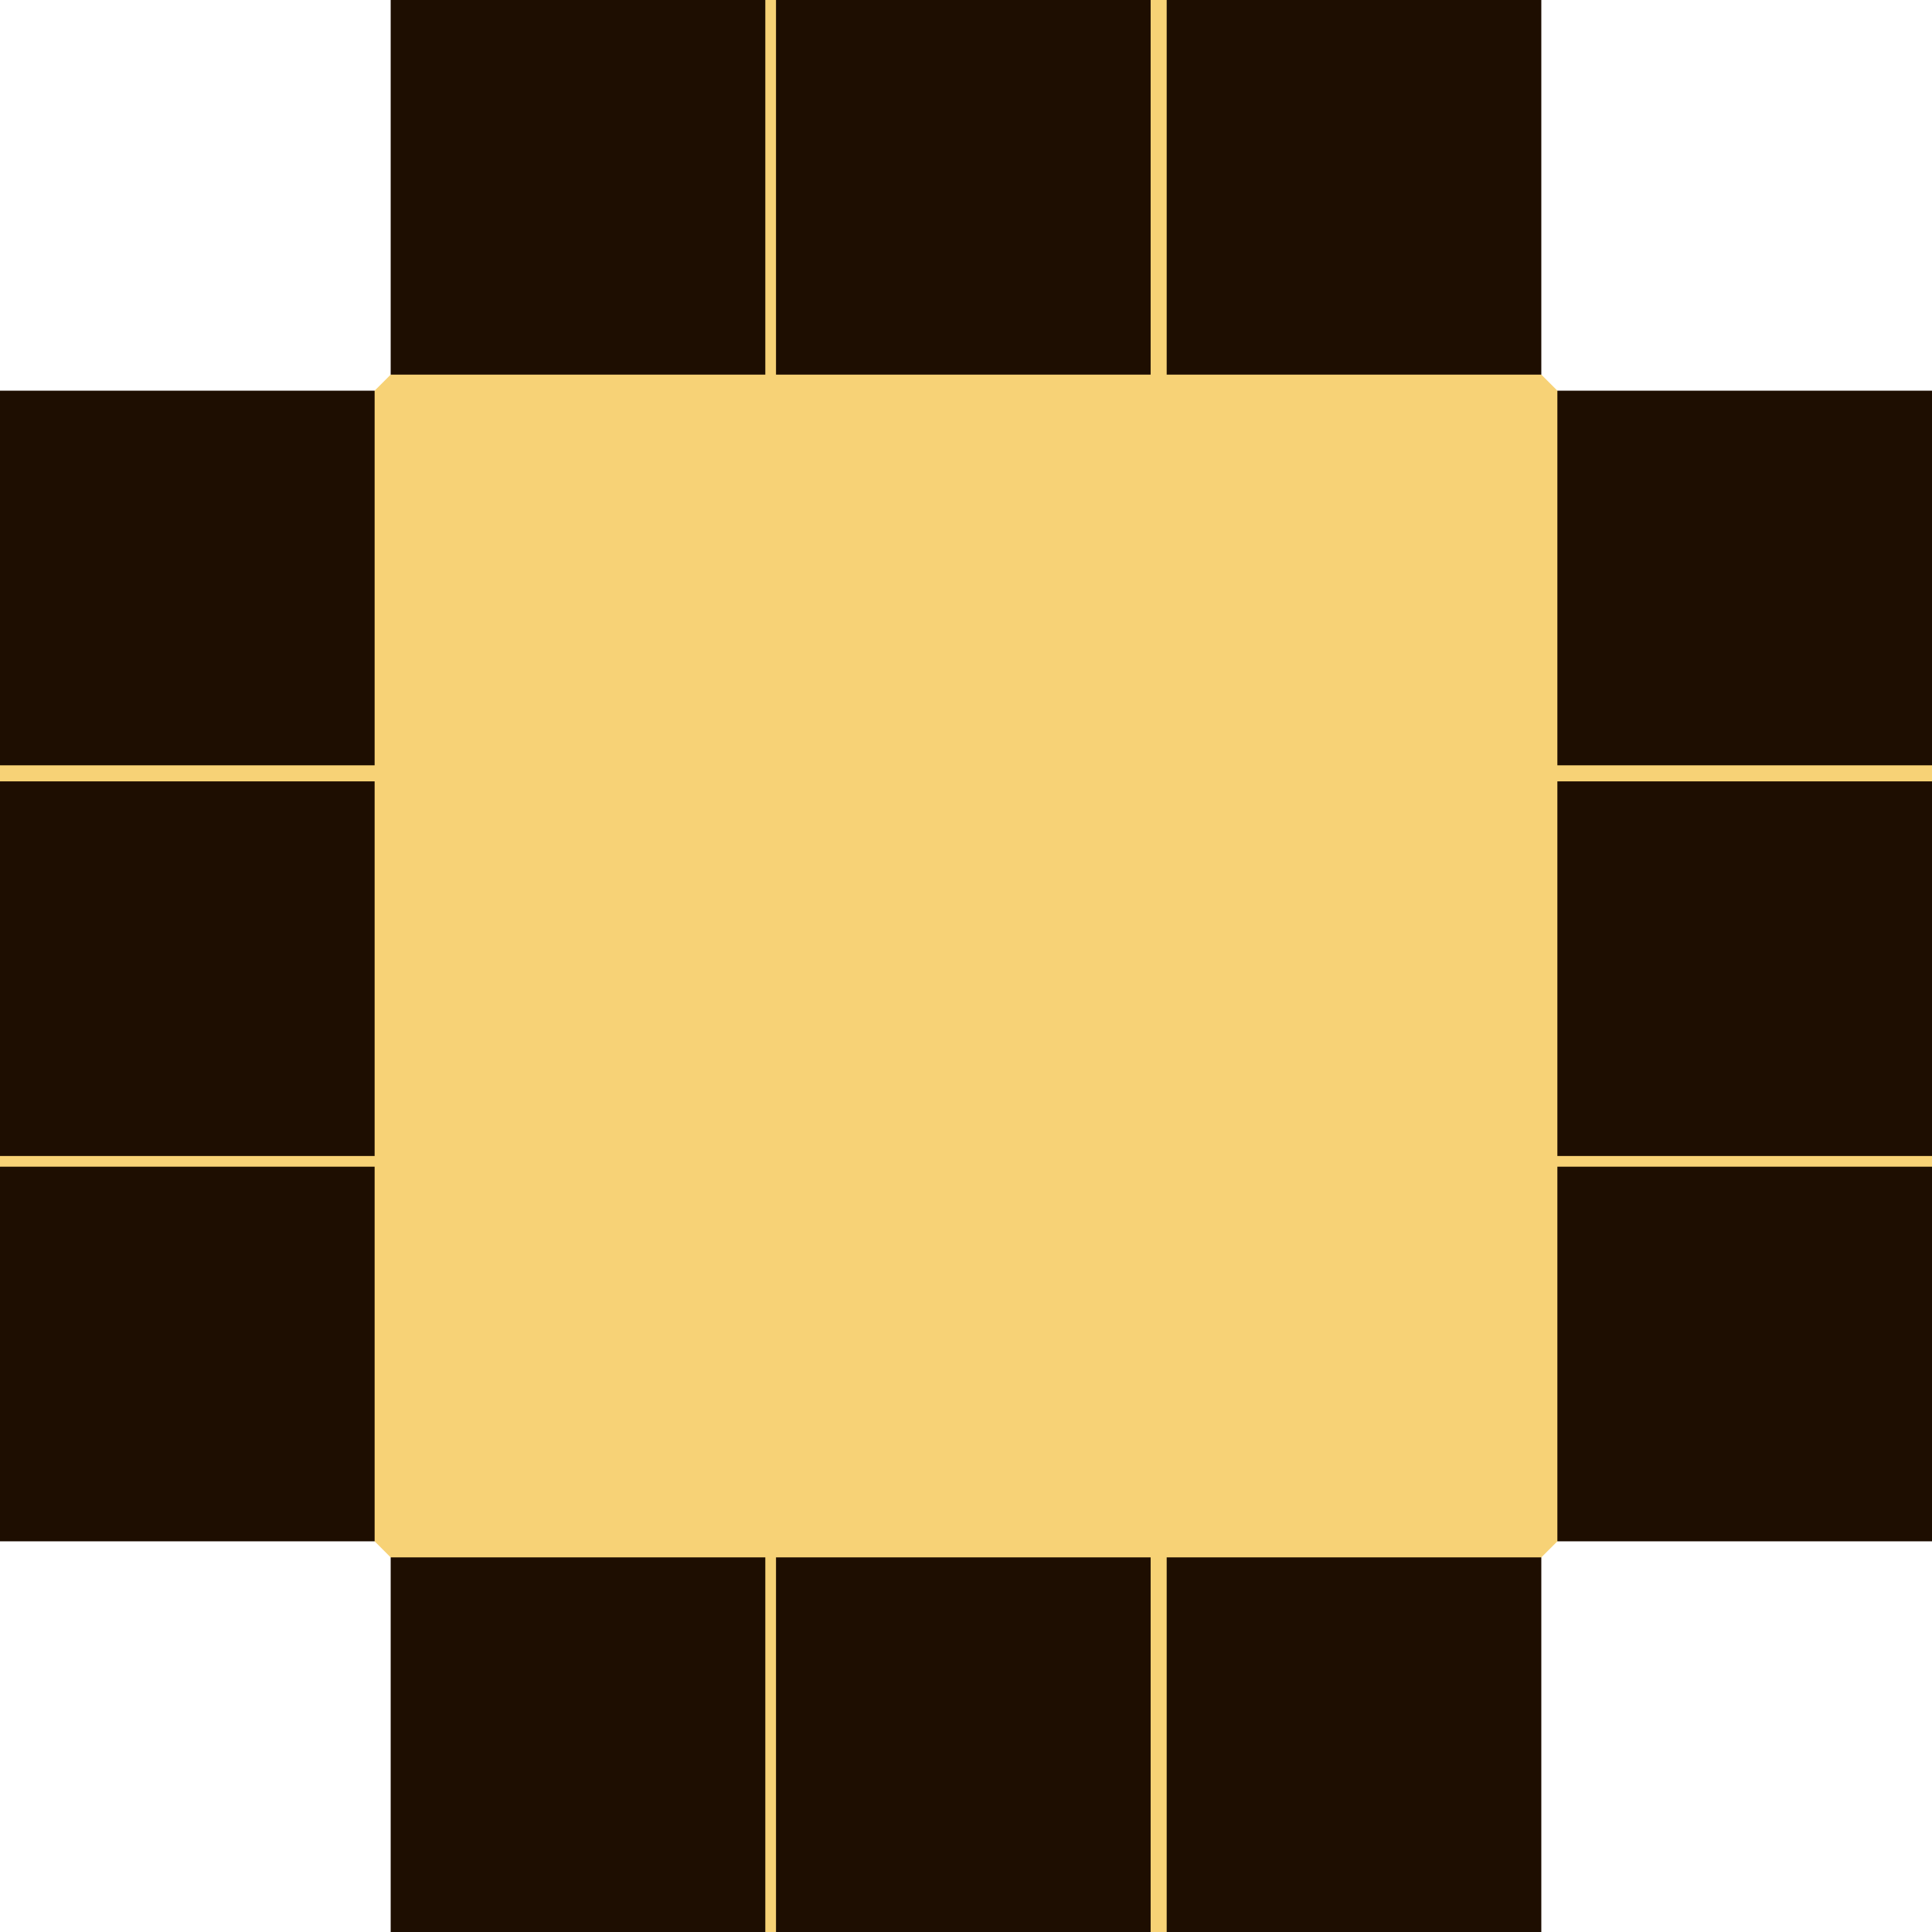 <?xml version="1.0" encoding="utf-8"?>
<!-- Generator: Adobe Illustrator 27.3.1, SVG Export Plug-In . SVG Version: 6.00 Build 0)  -->
<svg version="1.1" id="Слой_1" xmlns="http://www.w3.org/2000/svg" xmlns:xlink="http://www.w3.org/1999/xlink" x="0px" y="0px"
	 viewBox="0 0 36.1 36.1" style="enable-background:new 0 0 36.1 36.1;" xml:space="preserve">
<style type="text/css">
	.st0{fill:#F7D276;}
	.st1{fill:#1E0E01;}
</style>
<polygon class="st0" points="0,21.8 14.3,36.1 21.8,36.1 36.1,21.8 36.1,14.3 21.8,0 14.3,0 0,14.3 "/>
<rect y="21.8" class="st1" width="7" height="7"/>
<rect y="14.6" class="st1" width="7" height="7"/>
<rect y="7.3" class="st1" width="7" height="7"/>
<rect x="7.3" y="29.1" class="st1" width="7" height="7"/>
<rect x="7.3" class="st1" width="7" height="7"/>
<rect x="14.5" y="29.1" class="st1" width="7" height="7"/>
<rect x="14.5" class="st1" width="7" height="7"/>
<rect x="21.8" y="29.1" class="st1" width="7" height="7"/>
<rect x="21.8" class="st1" width="7" height="7"/>
<rect x="29.1" y="21.8" class="st1" width="7" height="7"/>
<rect x="29.1" y="14.6" class="st1" width="7" height="7"/>
<rect x="29.1" y="7.3" class="st1" width="7" height="7"/>
</svg>
